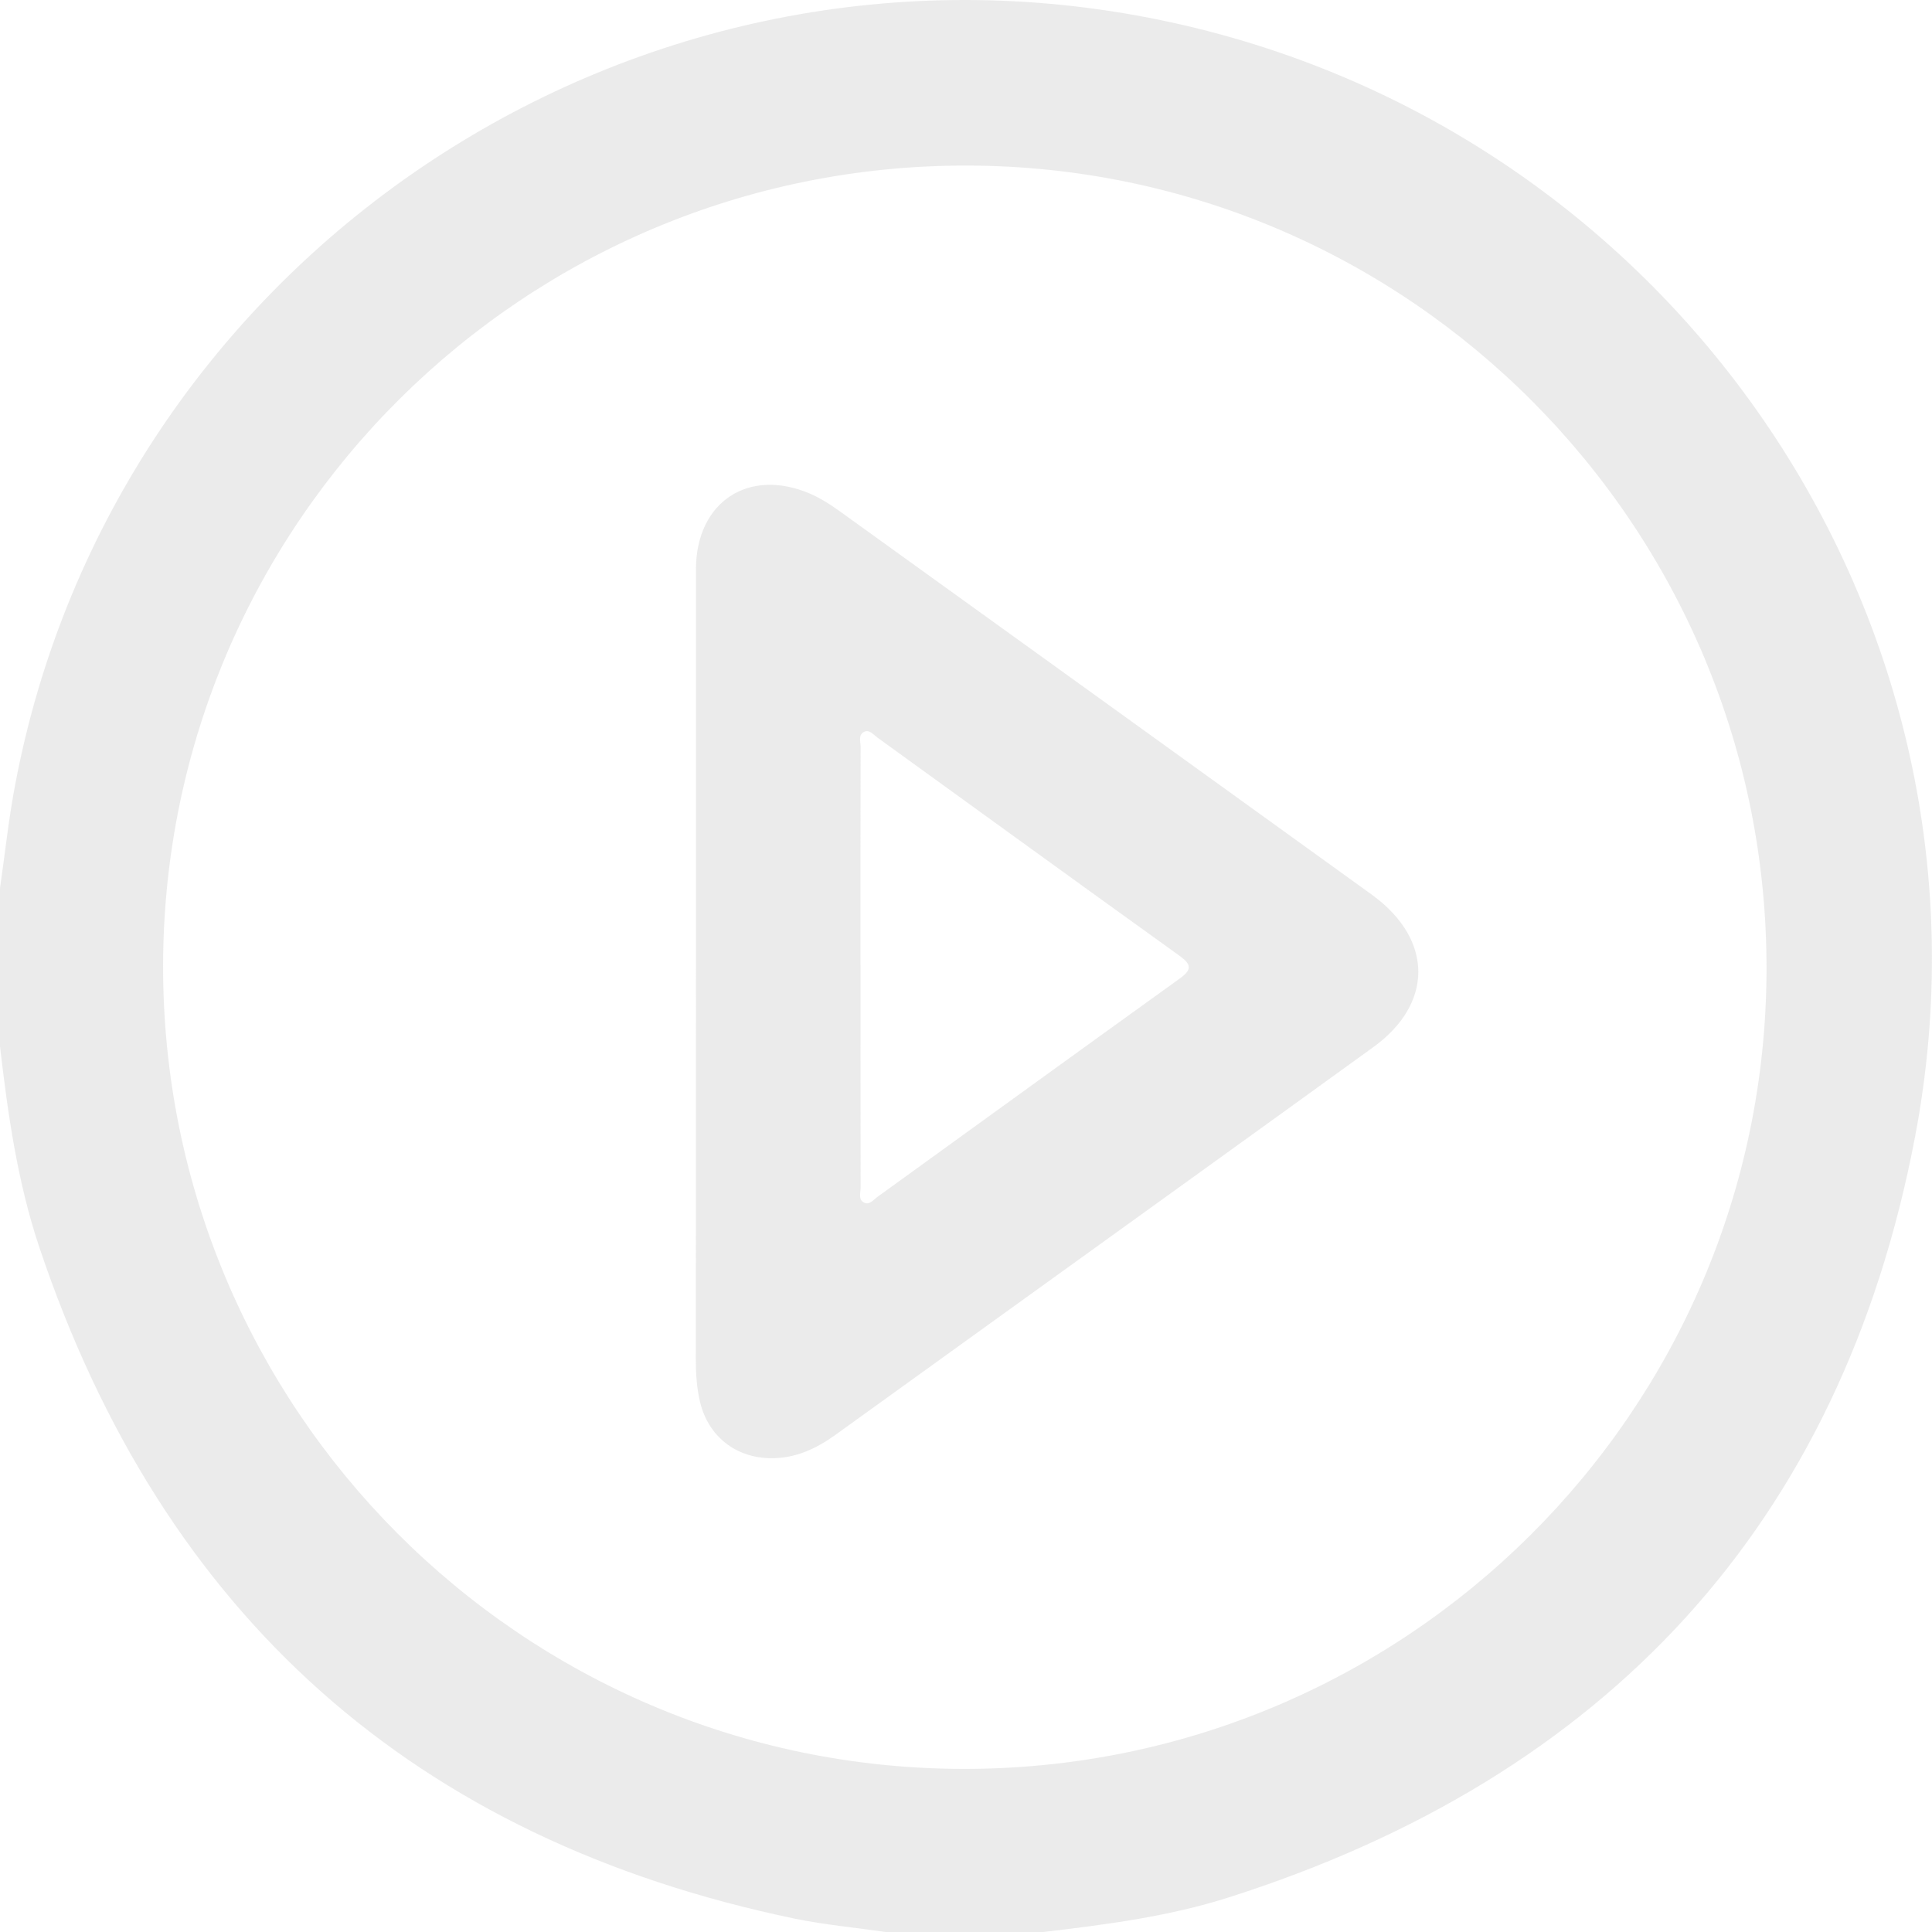 <svg width="26" height="26" viewBox="0 0 26 26" fill="none" xmlns="http://www.w3.org/2000/svg" id="icon">
  <path d="M14.05 26H11.919C11.511 25.941 11.097 25.903 10.694 25.82C5.576 24.756 2.191 21.735 0.529 16.785C0.236 15.91 0.106 14.997 0 14.082C0 13.372 0 12.662 0 11.952C0.068 11.484 0.117 11.014 0.206 10.55C1.543 3.509 8.406 -1.128 15.461 0.239C22.445 1.592 27.103 8.31 25.772 15.298C24.777 20.53 21.603 23.92 16.534 25.535C15.727 25.792 14.888 25.9 14.049 25.999L14.05 26ZM12.962 23.805C18.912 23.814 23.757 18.997 23.773 13.057C23.79 7.096 18.969 2.242 13.019 2.228C7.057 2.215 2.206 7.037 2.195 12.989C2.183 18.949 7.009 23.796 12.962 23.805Z" fill="#D9D9D9" fill-opacity="0.5"/>
  <path d="M9.366 13.016C9.366 11.318 9.366 9.619 9.366 7.92C9.366 7.827 9.366 7.734 9.366 7.642C9.377 6.753 10.072 6.294 10.893 6.64C11.047 6.705 11.19 6.8 11.327 6.899C13.68 8.592 16.03 10.287 18.381 11.982C18.416 12.007 18.45 12.032 18.484 12.057C19.287 12.653 19.29 13.508 18.48 14.093C16.672 15.401 14.861 16.702 13.051 18.007C12.448 18.441 11.845 18.877 11.241 19.311C10.982 19.498 10.701 19.627 10.375 19.624C9.9 19.62 9.532 19.329 9.421 18.868C9.376 18.678 9.364 18.485 9.364 18.289C9.366 16.531 9.366 14.774 9.366 13.016H9.366ZM11.581 12.991C11.581 13.988 11.58 14.983 11.582 15.98C11.582 16.051 11.546 16.146 11.632 16.186C11.702 16.218 11.755 16.146 11.807 16.108C13.162 15.129 14.515 14.148 15.872 13.172C16.039 13.052 16.041 12.983 15.873 12.862C14.515 11.887 13.163 10.905 11.808 9.926C11.755 9.888 11.702 9.816 11.633 9.847C11.545 9.886 11.582 9.981 11.582 10.052C11.579 11.032 11.58 12.011 11.58 12.991L11.581 12.991Z" fill="#D9D9D9" fill-opacity="0.5"/>
</svg>
